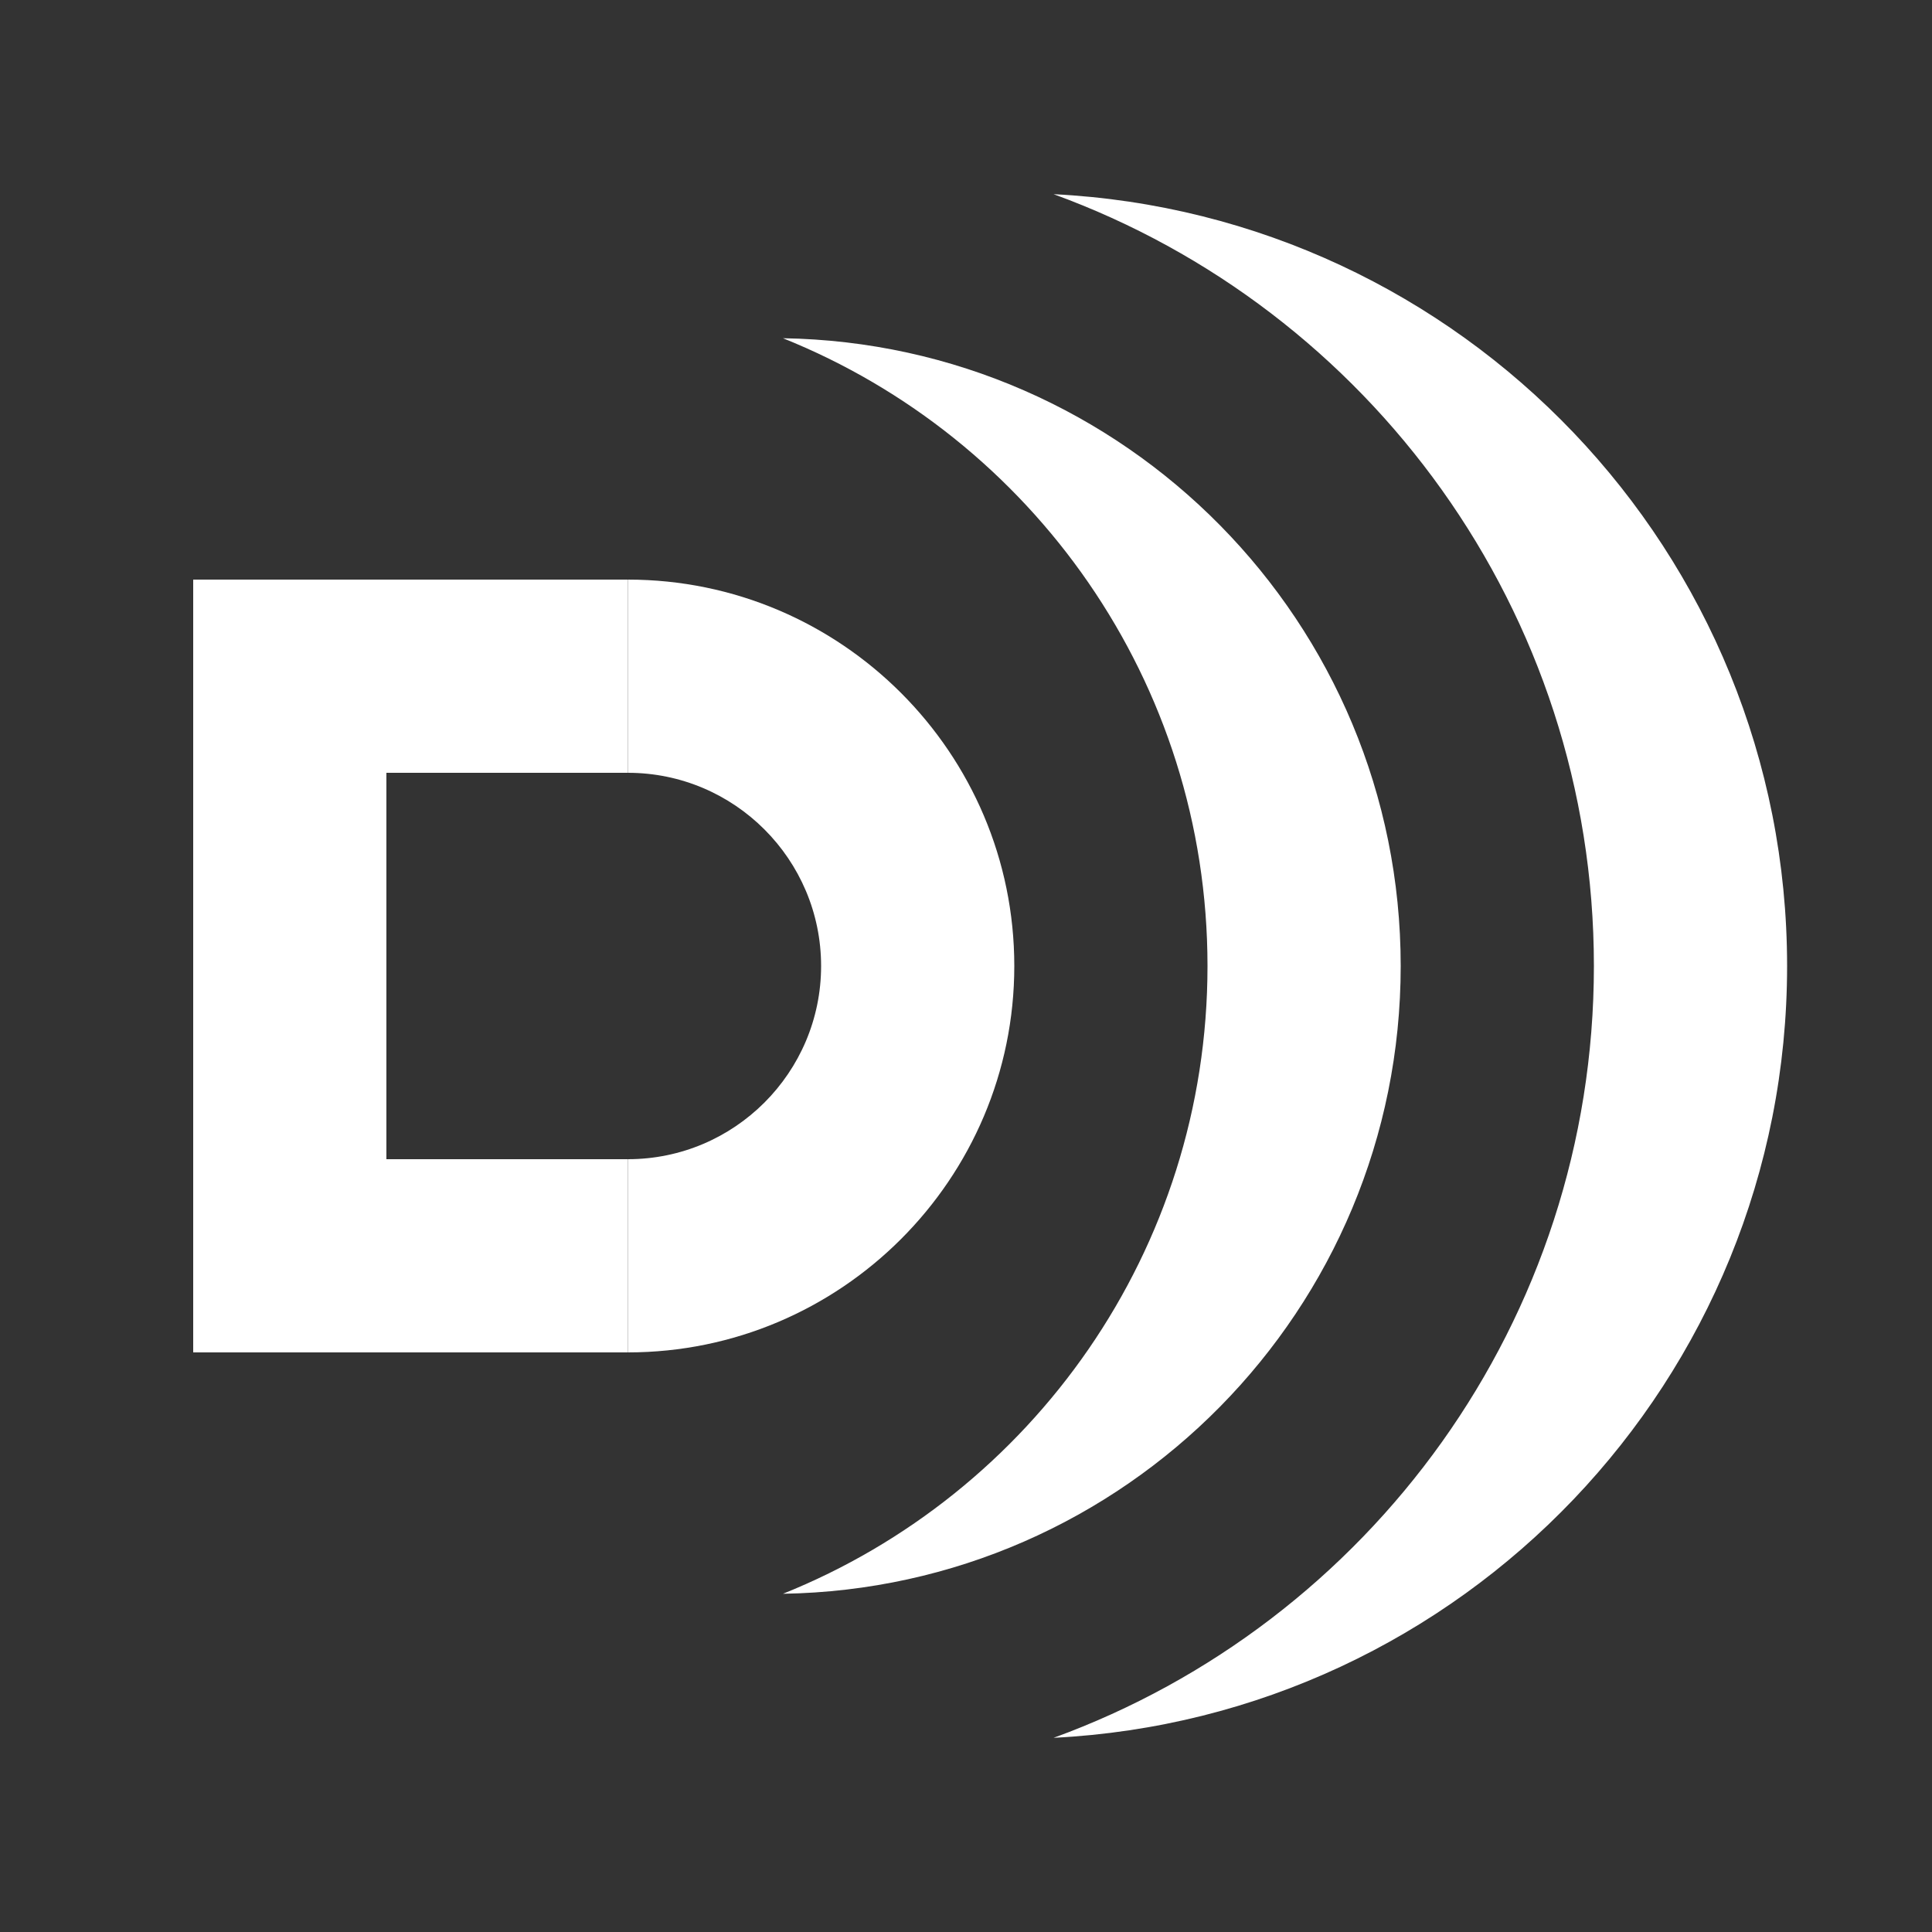 <?xml version="1.0" encoding="utf-8"?>
<!-- Generator: Adobe Illustrator 21.1.0, SVG Export Plug-In . SVG Version: 6.00 Build 0)  -->
<svg version="1.1" xmlns="http://www.w3.org/2000/svg" xmlns:xlink="http://www.w3.org/1999/xlink" x="0px" y="0px"
	 viewBox="0 0 480 480" style="enable-background:new 0 0 480 480;" xml:space="preserve">
<rect x="0" y="0" width="480" height="480" fill="#333333" stroke="none"/>
<g id="Icones">
	<rect x="48" y="144" style="fill:#FFFFFF;" width="48" height="192"/>
	<rect x="96" y="144" style="fill:#FFFFFF;" width="60" height="48"/>
	<rect x="96" y="288" style="fill:#FFFFFF;" width="60" height="48"/>
	<path style="fill:#FFFFFF;" d="M156,144v48c26.468,0,48,21.532,48,48s-21.532,48-48,48v48c52.935,0,96-43.065,96-96
		S208.935,144,156,144z"/>
	<g>
		<path style="fill:#FFFFFF;" d="M348,240c0-85.311-68.482-154.616-153.471-155.968C256.345,108.837,300,169.317,300,240
			s-43.655,131.163-105.471,155.968C279.518,394.616,348,325.311,348,240z"/>
	</g>
	<g>
		<path style="fill:#FFFFFF;" d="M444,240c0-102.764-80.735-186.67-182.236-191.755C340.073,76.743,396,151.838,396,240
			s-55.927,163.257-134.236,191.755C363.265,426.67,444,342.764,444,240z"/>
	</g>
</g>
<g id="Mesures_x2C__etc." style="display:none;">
</g>
</svg>
